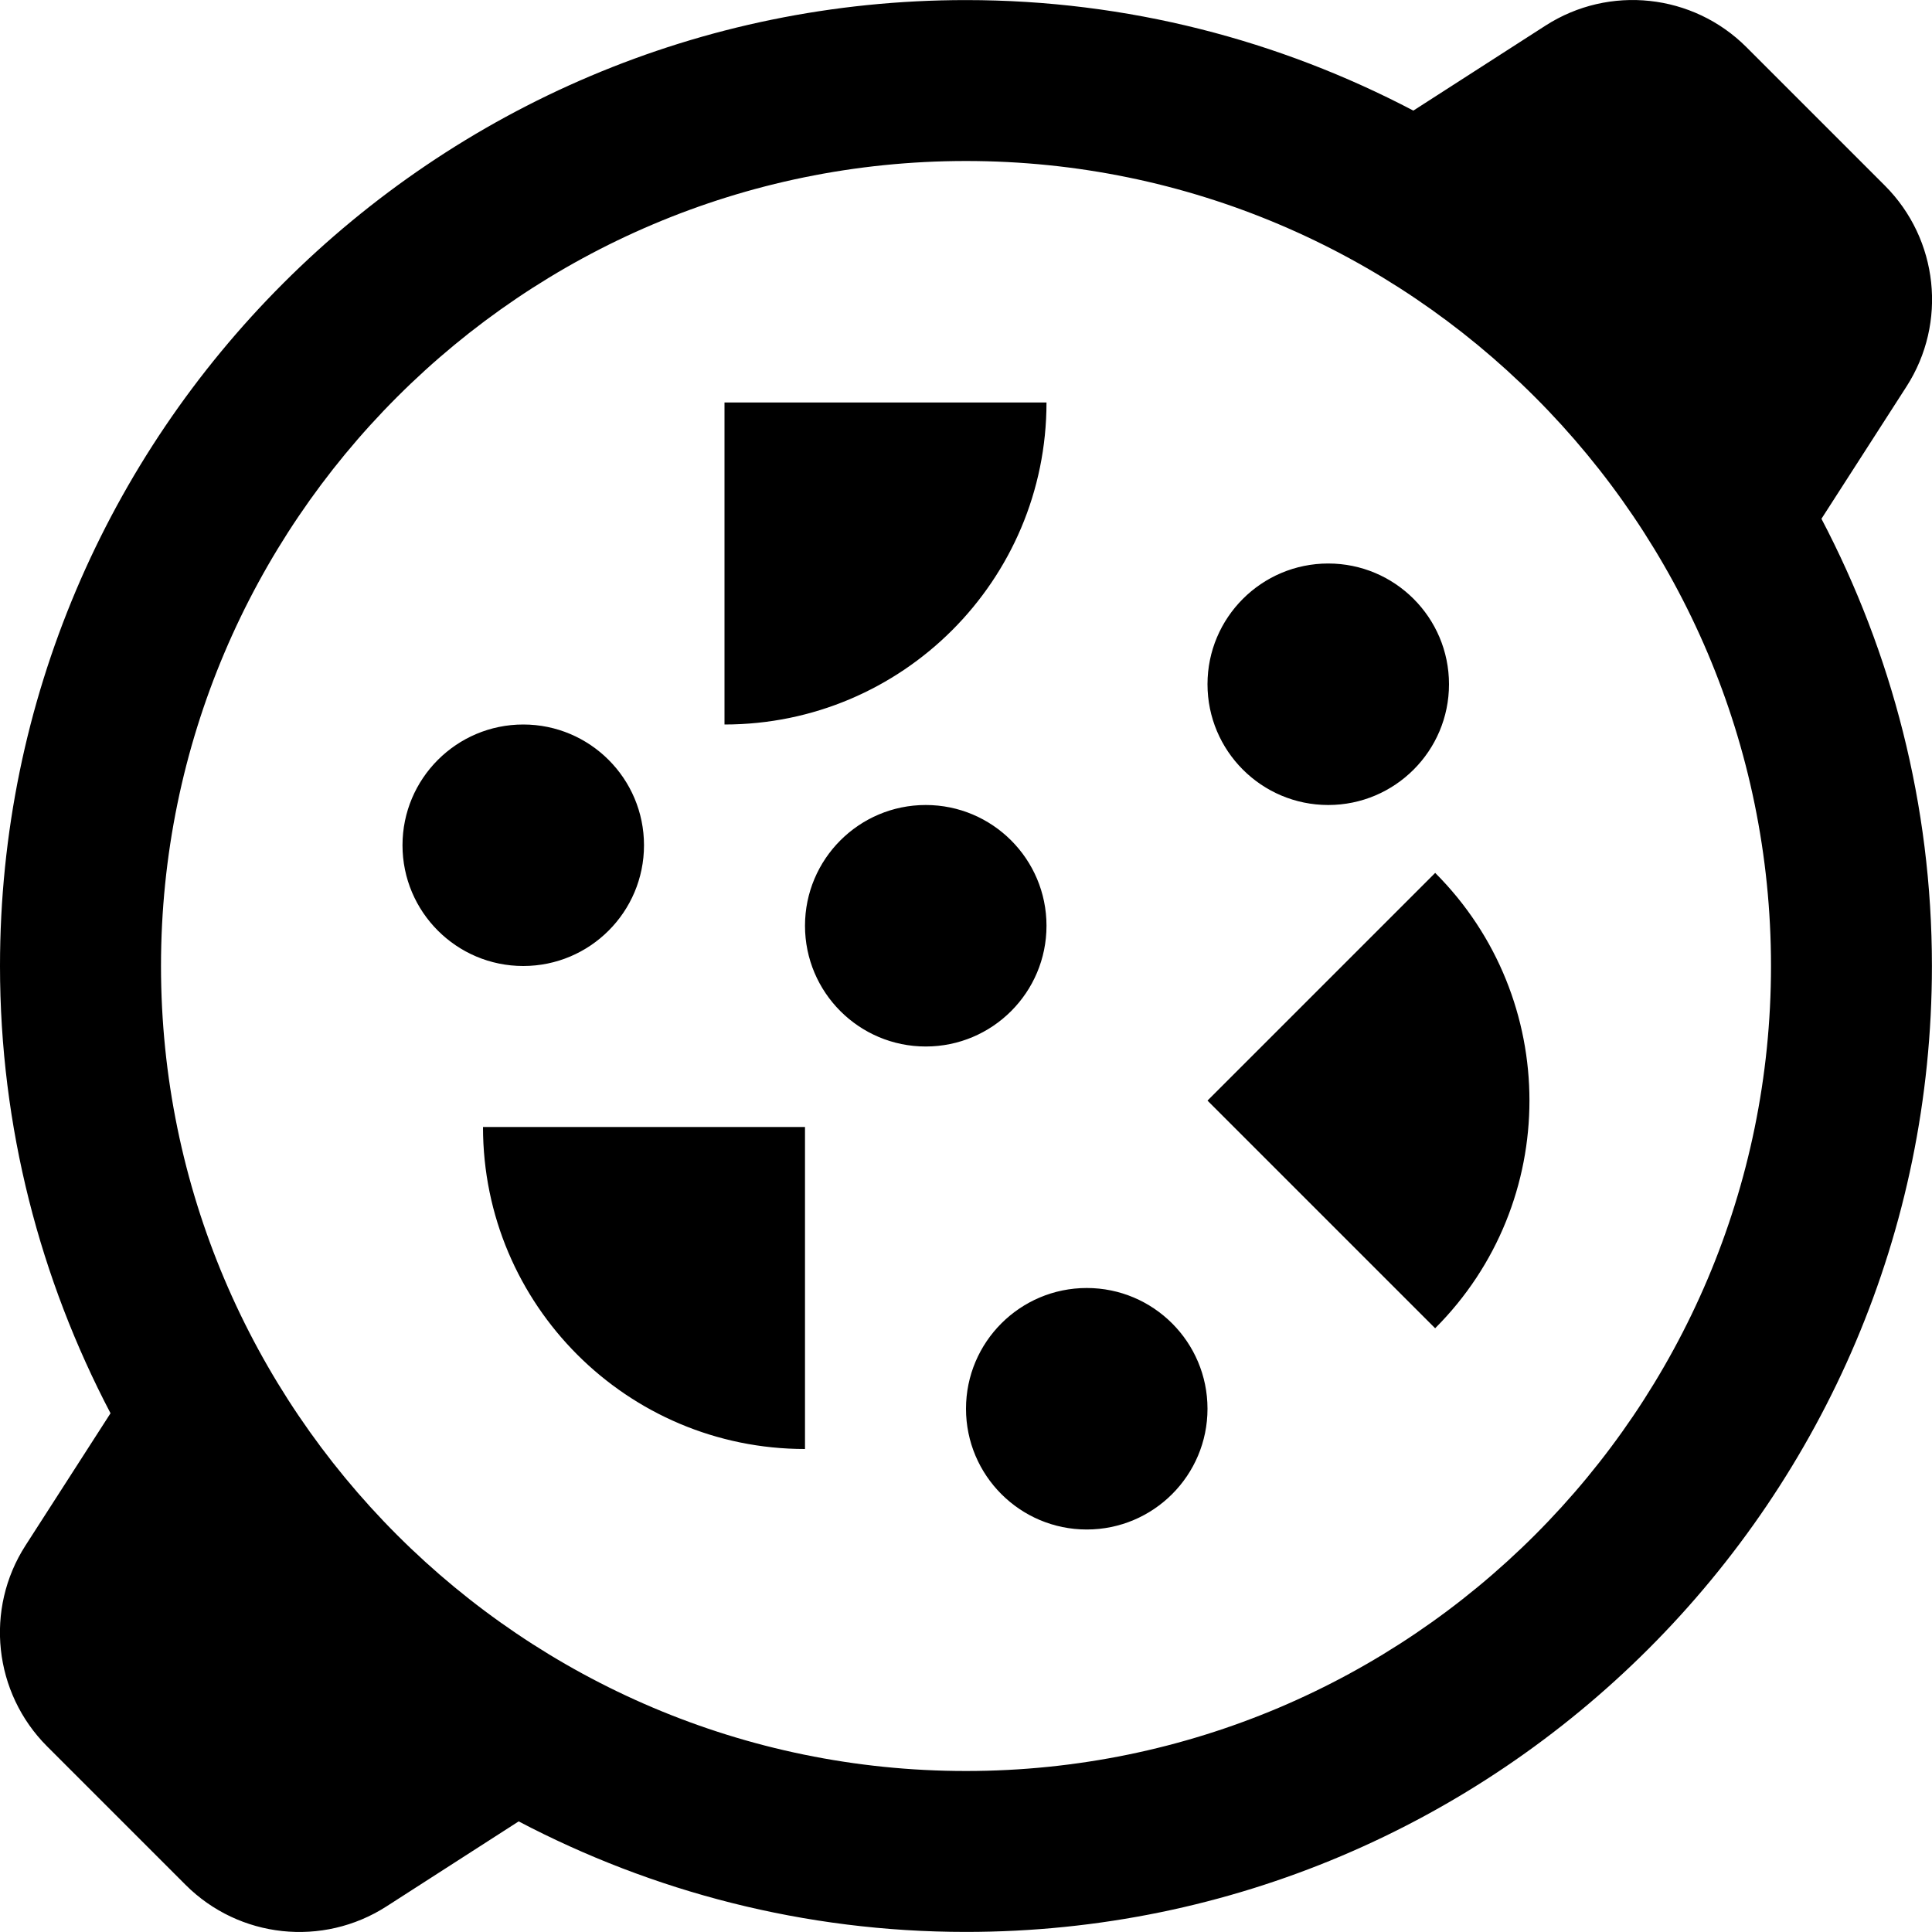 <?xml version="1.0" encoding="UTF-8"?>
<svg xmlns="http://www.w3.org/2000/svg" id="Layer_1" data-name="Layer 1" viewBox="0 0 24 24">
  <path d="m22.627,6.444l1.056-1.642c.509-.791.397-1.83-.268-2.496l-1.72-1.72c-.665-.665-1.704-.777-2.496-.268l-1.642,1.056c-1.663-.873-3.551-1.373-5.556-1.373C5.383,0,0,5.383,0,12c0,2.005.501,3.893,1.373,5.556l-1.056,1.642c-.509.791-.397,1.83.268,2.496l1.72,1.72c.665.665,1.704.777,2.496.268l1.642-1.056c1.663.873,3.551,1.373,5.556,1.373,6.617,0,12-5.383,12-12,0-2.005-.501-3.893-1.373-5.556Zm-10.627,15.556c-5.514,0-10-4.486-10-10S6.486,2,12,2s10,4.486,10,10-4.486,10-10,10Zm3-4.5c0,.828-.672,1.5-1.5,1.5s-1.5-.672-1.5-1.5.672-1.5,1.5-1.5,1.5.672,1.5,1.5Zm-8.5-5.5c-.828,0-1.5-.672-1.5-1.5s.672-1.5,1.5-1.5,1.5.672,1.5,1.5-.672,1.5-1.5,1.5Zm5,1c-.828,0-1.5-.672-1.5-1.5s.672-1.5,1.5-1.5,1.5.672,1.5,1.5-.672,1.5-1.5,1.5Zm3.5-4.5c0-.828.672-1.5,1.5-1.5s1.5.672,1.5,1.5-.672,1.5-1.5,1.5-1.5-.672-1.5-1.5Zm-9,5.5h4v4c-2.209,0-4-1.791-4-4Zm11.828-3.157c1.562,1.562,1.562,4.095,0,5.657l-2.828-2.828,2.828-2.828Zm-8.828-1.843v-4h4c0,2.209-1.791,4-4,4Z"/>
</svg>
